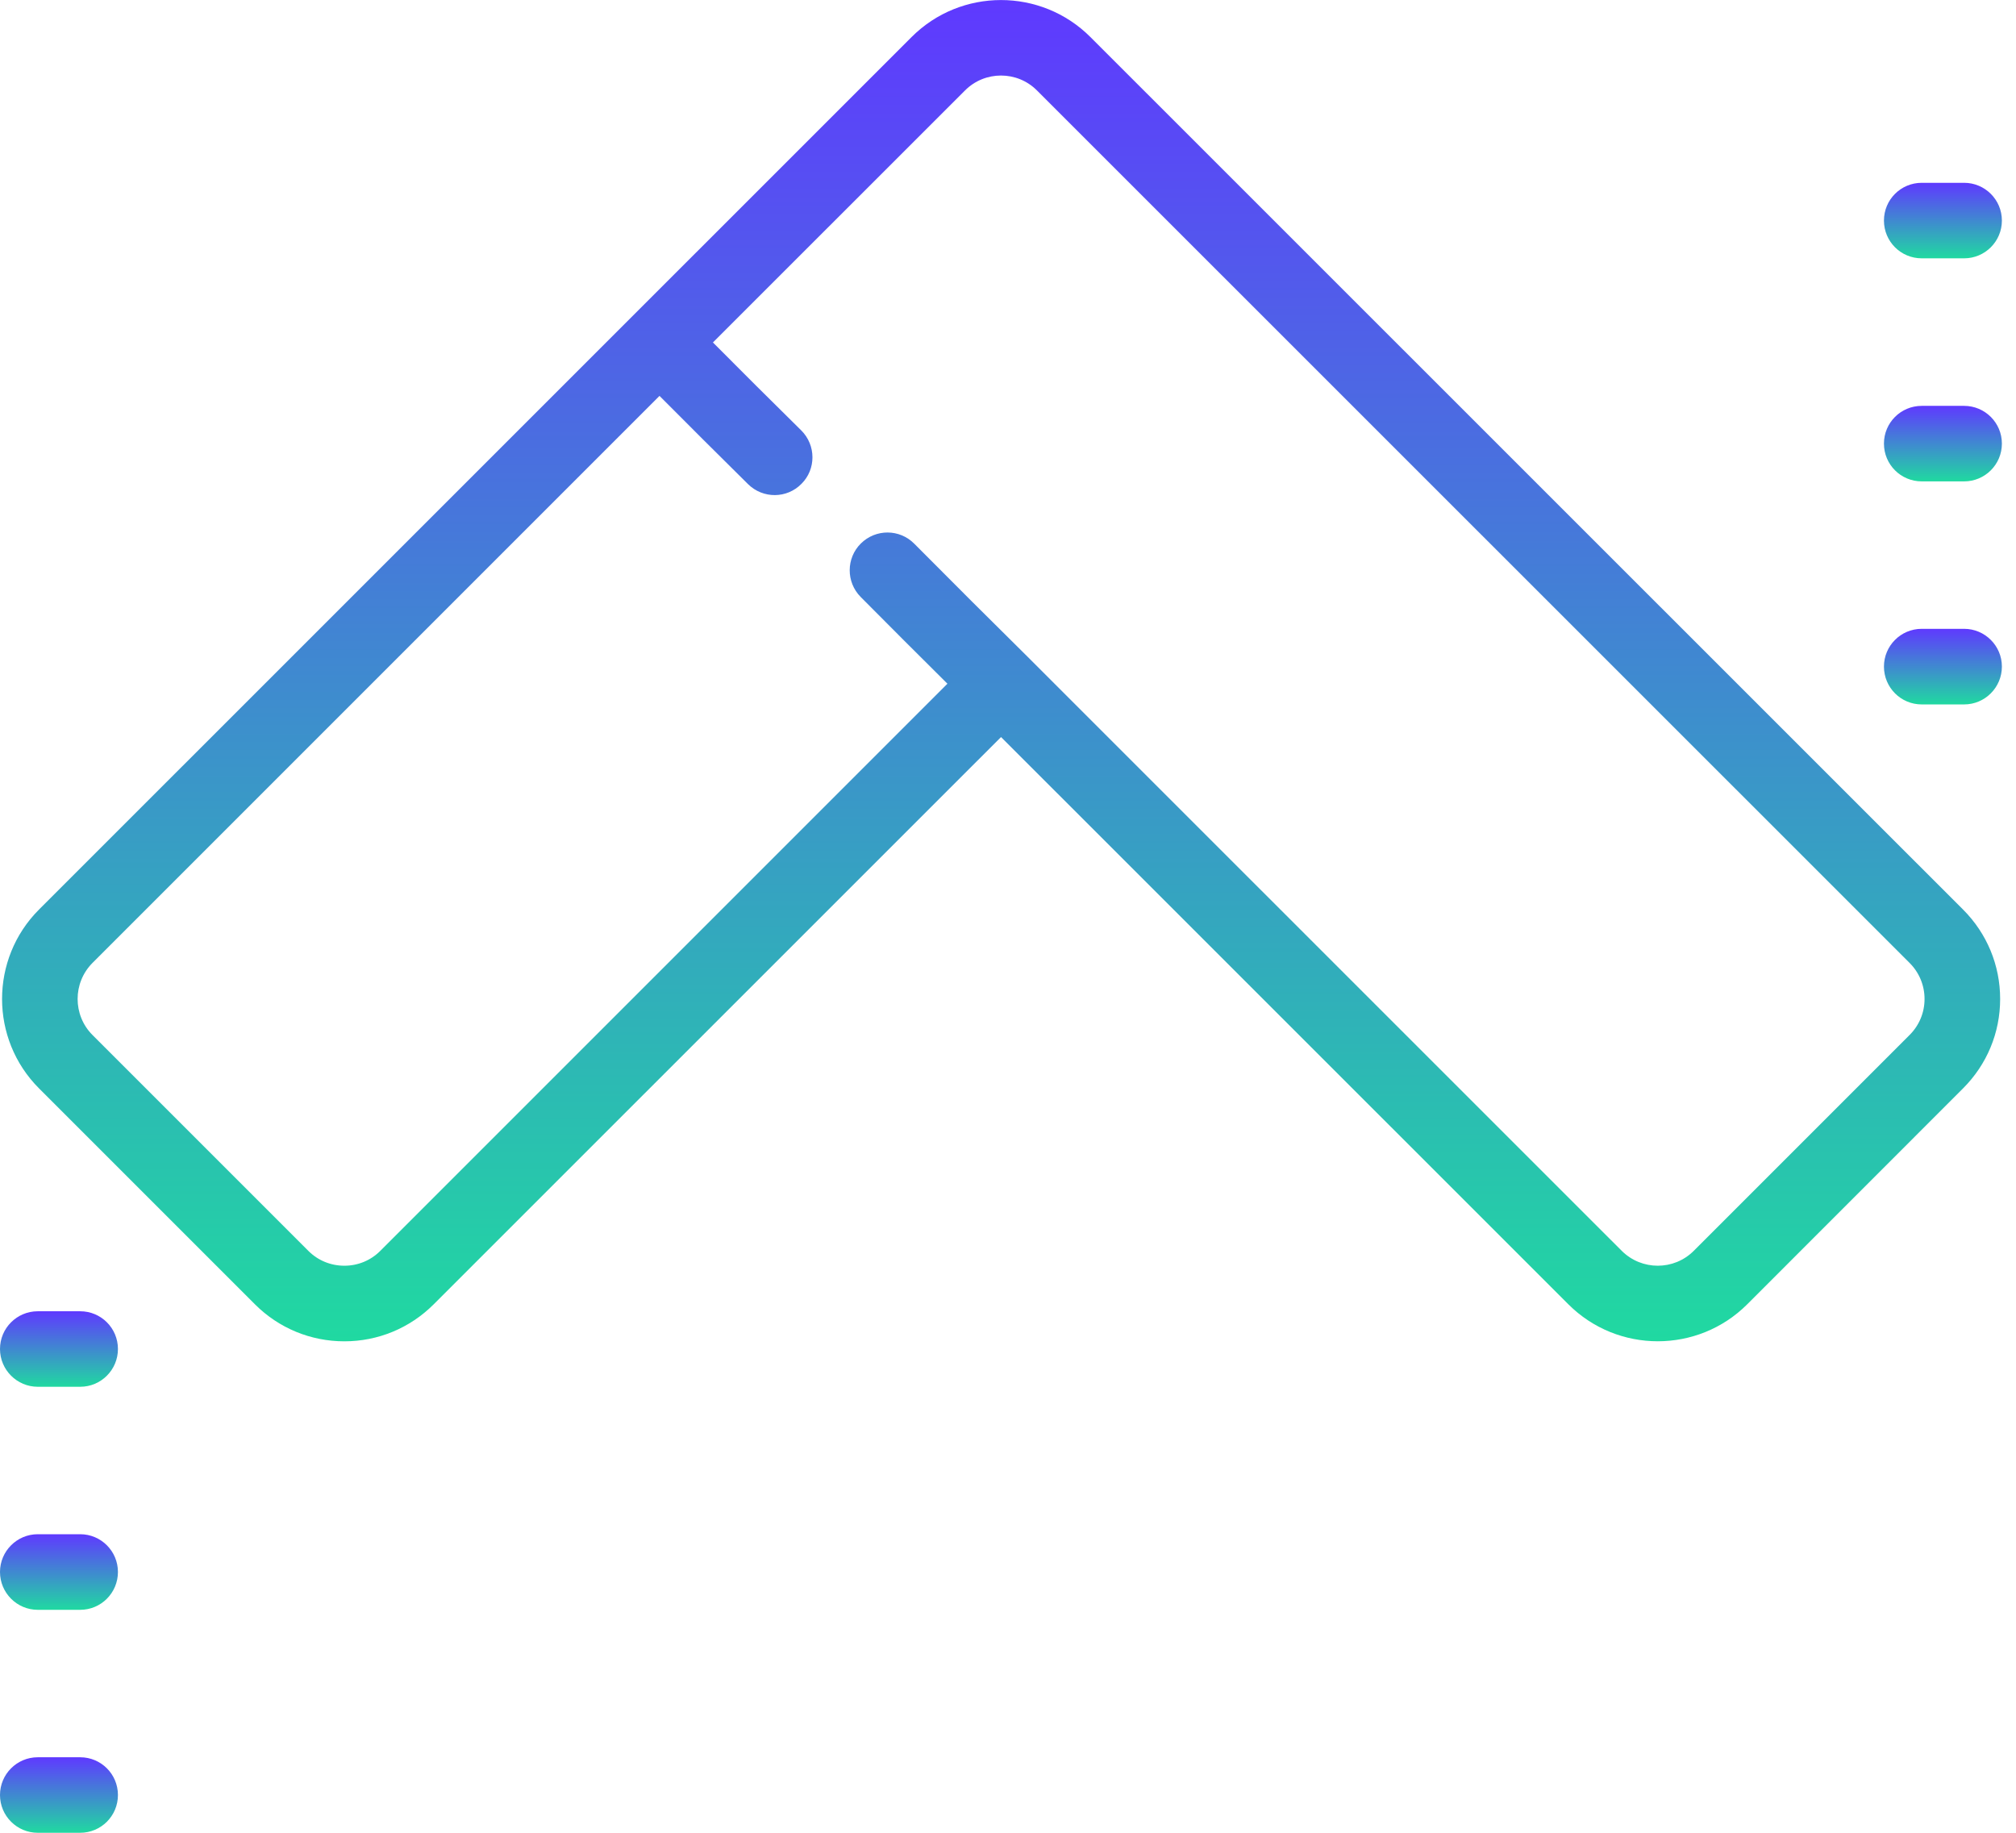 <svg width="22" height="20" viewBox="0 0 22 20" fill="none" xmlns="http://www.w3.org/2000/svg">
<path d="M9.948 0.404L0.426 9.925C-0.112 10.463 -0.112 11.339 0.426 11.877L2.782 14.233C3.042 14.493 3.389 14.637 3.758 14.637C4.126 14.637 4.473 14.493 4.733 14.233L10.924 8.043L17.115 14.233C17.653 14.771 18.529 14.771 19.067 14.233L21.422 11.877C21.683 11.616 21.827 11.27 21.827 10.901C21.827 10.533 21.683 10.186 21.422 9.925L11.899 0.404C11.361 -0.134 10.486 -0.134 9.948 0.404ZM11.316 0.987L20.839 10.508C20.944 10.613 21.002 10.753 21.002 10.901C21.002 11.05 20.944 11.189 20.839 11.294L18.483 13.65C18.267 13.866 17.915 13.866 17.698 13.65L11.215 7.168C11.215 7.168 11.214 7.168 11.214 7.167C11.214 7.167 11.213 7.167 11.213 7.166C10.809 6.767 10.393 6.352 9.977 5.933C9.817 5.771 9.556 5.77 9.394 5.931C9.233 6.091 9.232 6.352 9.392 6.514C9.709 6.834 10.027 7.151 10.339 7.461L4.15 13.65C4.045 13.755 3.906 13.812 3.758 13.812C3.609 13.812 3.47 13.755 3.365 13.65L1.009 11.294C0.901 11.186 0.847 11.043 0.847 10.901C0.847 10.759 0.901 10.617 1.009 10.508L7.197 4.32C7.515 4.64 7.823 4.947 8.164 5.284C8.327 5.444 8.588 5.442 8.747 5.279C8.827 5.199 8.866 5.095 8.866 4.99C8.866 4.884 8.825 4.777 8.743 4.696C8.404 4.362 8.097 4.056 7.78 3.737L10.531 0.987C10.747 0.77 11.1 0.77 11.316 0.987Z" fill="url(#paint0_linear_1_19995)"/>
<path d="M20.559 2.407C20.559 2.635 20.743 2.819 20.971 2.819L21.434 2.819C21.661 2.819 21.846 2.635 21.846 2.407C21.846 2.179 21.661 1.995 21.434 1.995L20.971 1.995C20.743 1.995 20.559 2.179 20.559 2.407Z" fill="url(#paint1_linear_1_19995)"/>
<path d="M20.559 4.841C20.559 5.069 20.743 5.253 20.971 5.253L21.434 5.253C21.661 5.253 21.846 5.069 21.846 4.841C21.846 4.613 21.661 4.429 21.434 4.429L20.971 4.429C20.743 4.429 20.559 4.613 20.559 4.841Z" fill="url(#paint2_linear_1_19995)"/>
<path d="M20.559 7.274C20.559 7.502 20.743 7.687 20.971 7.687L21.434 7.687C21.661 7.687 21.846 7.502 21.846 7.274C21.846 7.047 21.661 6.862 21.434 6.862L20.971 6.862C20.743 6.862 20.559 7.047 20.559 7.274Z" fill="url(#paint3_linear_1_19995)"/>
<path d="M5.40636e-08 14.721C2.42061e-08 14.948 0.185 15.133 0.412 15.133L0.875 15.133C1.103 15.133 1.287 14.948 1.287 14.721C1.287 14.493 1.103 14.309 0.875 14.309L0.412 14.309C0.185 14.309 8.3921e-08 14.493 5.40636e-08 14.721Z" fill="url(#paint4_linear_1_19995)"/>
<path d="M5.40636e-08 17.154C2.42061e-08 17.382 0.185 17.567 0.412 17.567L0.875 17.567C1.103 17.567 1.287 17.382 1.287 17.154C1.287 16.927 1.103 16.742 0.875 16.742L0.412 16.742C0.185 16.742 8.3921e-08 16.927 5.40636e-08 17.154Z" fill="url(#paint5_linear_1_19995)"/>
<path d="M5.40636e-08 19.588C2.42061e-08 19.816 0.185 20 0.412 20L0.875 20C1.103 20 1.287 19.816 1.287 19.588C1.287 19.36 1.103 19.176 0.875 19.176L0.412 19.176C0.185 19.176 8.3921e-08 19.36 5.40636e-08 19.588Z" fill="url(#paint6_linear_1_19995)"/>
<defs>
<linearGradient id="paint0_linear_1_19995" x1="10.925" y1="14.637" x2="10.925" y2="7.17689e-05" gradientUnits="userSpaceOnUse">
<stop stop-color="#20D9A1"/>
<stop offset="1" stop-color="#5F39FF"/>
</linearGradient>
<linearGradient id="paint1_linear_1_19995" x1="21.202" y1="2.819" x2="21.202" y2="1.995" gradientUnits="userSpaceOnUse">
<stop stop-color="#20D9A1"/>
<stop offset="1" stop-color="#5F39FF"/>
</linearGradient>
<linearGradient id="paint2_linear_1_19995" x1="21.202" y1="5.253" x2="21.202" y2="4.429" gradientUnits="userSpaceOnUse">
<stop stop-color="#20D9A1"/>
<stop offset="1" stop-color="#5F39FF"/>
</linearGradient>
<linearGradient id="paint3_linear_1_19995" x1="21.202" y1="7.687" x2="21.202" y2="6.862" gradientUnits="userSpaceOnUse">
<stop stop-color="#20D9A1"/>
<stop offset="1" stop-color="#5F39FF"/>
</linearGradient>
<linearGradient id="paint4_linear_1_19995" x1="0.644" y1="15.133" x2="0.644" y2="14.309" gradientUnits="userSpaceOnUse">
<stop stop-color="#20D9A1"/>
<stop offset="1" stop-color="#5F39FF"/>
</linearGradient>
<linearGradient id="paint5_linear_1_19995" x1="0.644" y1="17.567" x2="0.644" y2="16.742" gradientUnits="userSpaceOnUse">
<stop stop-color="#20D9A1"/>
<stop offset="1" stop-color="#5F39FF"/>
</linearGradient>
<linearGradient id="paint6_linear_1_19995" x1="0.644" y1="20" x2="0.644" y2="19.176" gradientUnits="userSpaceOnUse">
<stop stop-color="#20D9A1"/>
<stop offset="1" stop-color="#5F39FF"/>
</linearGradient>
</defs>
</svg>

